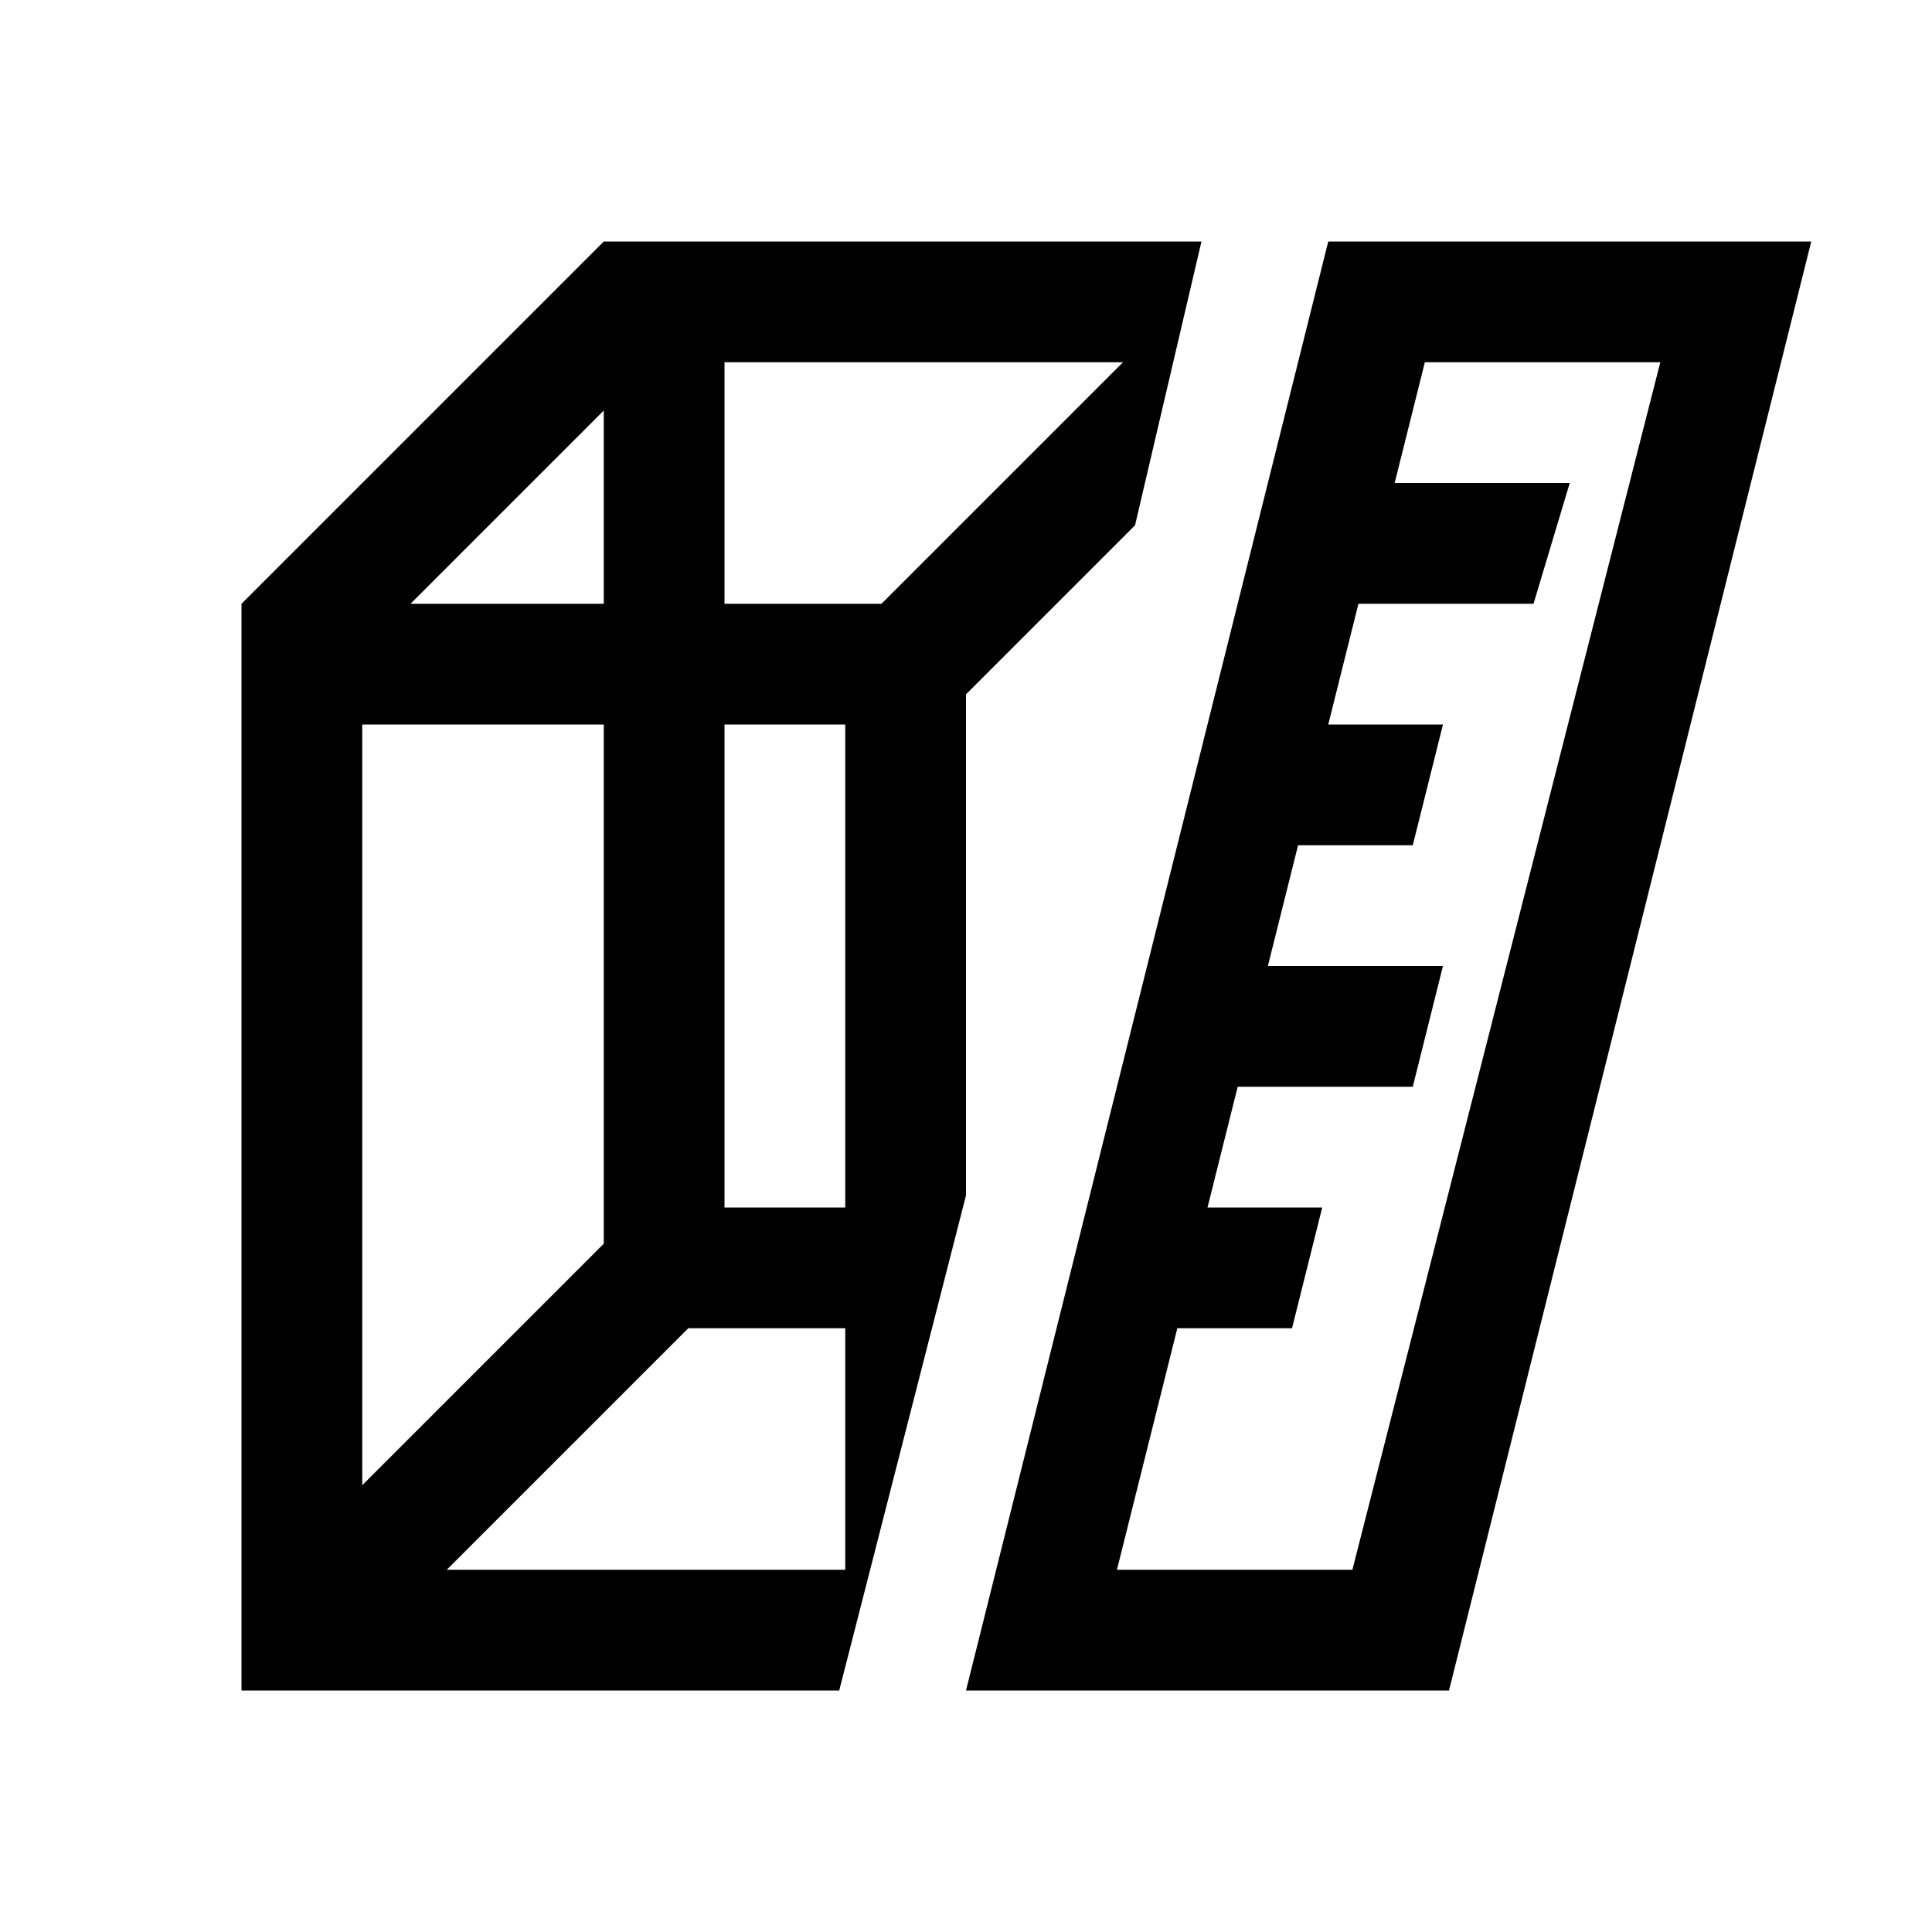 <?xml version="1.0" encoding="utf-8"?>
<!-- Generator: Adobe Illustrator 21.1.0, SVG Export Plug-In . SVG Version: 6.00 Build 0)  -->
<svg version="1.1" id="Слой_1" xmlns="http://www.w3.org/2000/svg" xmlns:xlink="http://www.w3.org/1999/xlink" x="0px" y="0px"
	 viewBox="0 0 32 32" style="enable-background:new 0 0 32 32;" xml:space="preserve">
<path d="M22,4l-6,24h8l6-24H22z M22.4,26h-3.9l1-4h1.9l0.5-2h-1.9l0.5-2h2.9l0.5-2h-2.9l0.5-2h1.9l0.5-2h-1.9l0.5-2h2.9L26,8h-2.9
	l0.5-2h3.9L22.4,26z"/>
<path d="M16,19.8v-8.3l2.8-2.8L19.9,4H10l-6,6v18h9.9L16,19.8z M12,6h6.6l-4,4H12V6z M12,12h2v8h-2V12z M11.4,22H14v4H7.4L11.4,22z
	 M10,6.8V10H6.8L10,6.8z M6,12h4v8.6l-4,4V12z"/>
</svg>
